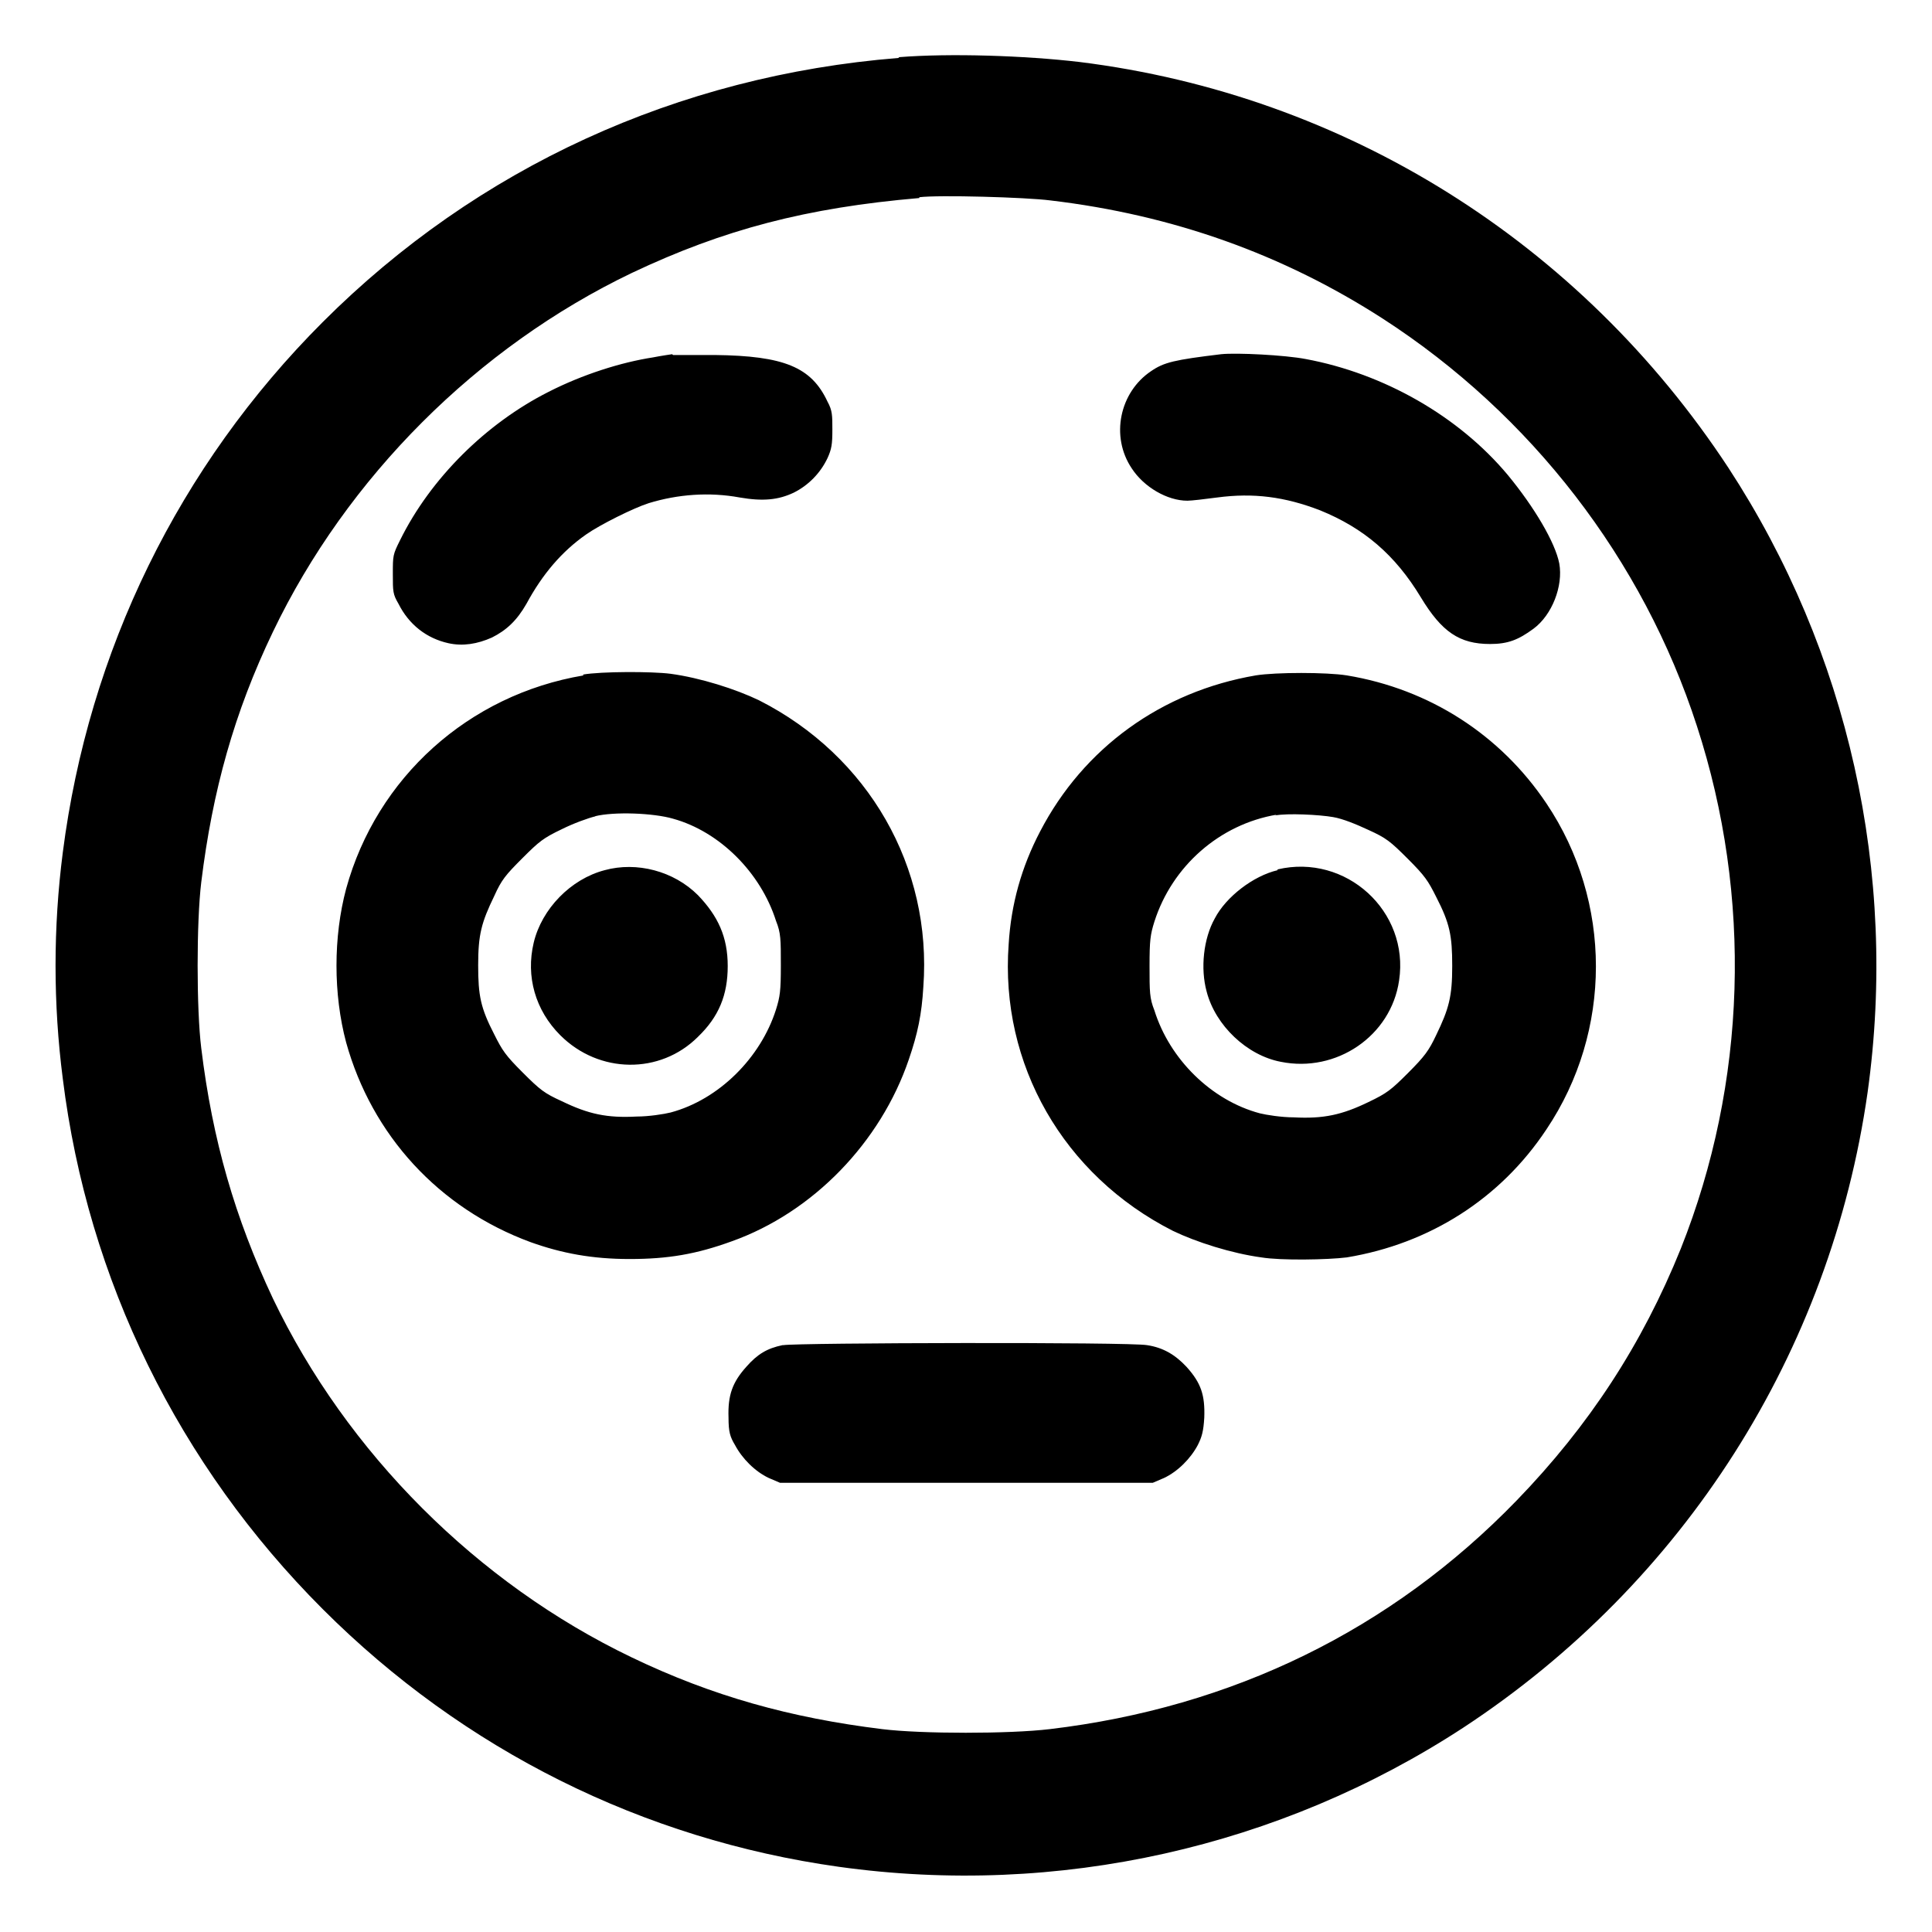 <?xml version="1.0" encoding="UTF-8"?>
<svg id="Lager_1" data-name="Lager 1" xmlns="http://www.w3.org/2000/svg" viewBox="0 0 24 24">
  <path d="M11.16.72c-2.74.22-5.23,1.36-7.15,3.28-1.79,1.79-2.91,4.09-3.23,6.59-.12.93-.12,1.88,0,2.81.31,2.5,1.44,4.8,3.23,6.59,1.75,1.75,3.98,2.86,6.41,3.2,2.72.38,5.48-.24,7.76-1.73,2.74-1.8,4.56-4.66,5.02-7.89.38-2.72-.24-5.48-1.73-7.76-1.84-2.8-4.76-4.63-8.06-5.04-.68-.08-1.61-.11-2.24-.06M11.42,2.46c-1.4.12-2.43.39-3.57.93-1.92.92-3.54,2.54-4.46,4.46-.48,1-.75,1.97-.89,3.11-.06.49-.06,1.58,0,2.06.14,1.15.42,2.11.89,3.11.92,1.92,2.54,3.54,4.46,4.46,1,.48,1.97.75,3.11.89.49.06,1.58.06,2.08,0,2.27-.27,4.24-1.23,5.8-2.84.9-.93,1.56-1.94,2.04-3.13.82-2.06.89-4.37.2-6.49-.67-2.07-2.06-3.87-3.9-5.06-1.24-.8-2.61-1.29-4.13-1.47-.31-.04-1.39-.07-1.63-.04M8.35,4.4s-.14.02-.24.04c-.39.06-.87.21-1.3.43-.77.39-1.46,1.07-1.84,1.84-.09.18-.09.19-.09.42,0,.22,0,.25.07.37.13.26.35.43.62.49.18.04.36.01.54-.07.18-.09.31-.21.43-.42.2-.37.44-.65.74-.86.17-.12.59-.33.78-.39.36-.11.75-.14,1.13-.07.29.05.48.03.67-.06.18-.09.33-.24.42-.43.05-.11.06-.17.06-.35,0-.18,0-.24-.06-.35-.2-.43-.54-.57-1.4-.58-.25,0-.48,0-.52,0M15.17,4.4c-.58.07-.71.1-.87.21-.39.26-.51.81-.24,1.21.15.23.44.4.69.4.05,0,.22-.02.37-.04.45-.06.84-.01,1.28.16.54.22.93.55,1.25,1.08.26.43.48.58.86.58.22,0,.35-.05.54-.19.23-.17.37-.53.32-.81-.05-.26-.31-.7-.64-1.1-.61-.73-1.54-1.26-2.51-1.44-.26-.05-.86-.08-1.05-.06M7.25,8.39c-1.43.24-2.57,1.27-2.95,2.65-.16.6-.16,1.31,0,1.91.32,1.15,1.15,2.06,2.29,2.48.39.14.77.21,1.23.21.48,0,.83-.06,1.27-.22,1.01-.36,1.85-1.23,2.2-2.26.11-.32.16-.56.18-.9.11-1.49-.68-2.87-2.04-3.56-.29-.14-.73-.28-1.1-.33-.23-.03-.86-.03-1.09.01M15.6,8.39c-1.17.2-2.14.9-2.68,1.94-.23.44-.36.9-.39,1.4-.11,1.49.68,2.87,2.04,3.56.29.14.73.28,1.1.33.24.04.82.03,1.06,0,1.03-.17,1.91-.73,2.48-1.59.82-1.22.82-2.83,0-4.05-.57-.85-1.45-1.42-2.48-1.59-.25-.04-.88-.04-1.13,0M7.4,10.14c-.09.02-.28.09-.42.16-.23.11-.28.15-.49.36-.21.21-.26.27-.35.47-.16.33-.2.48-.2.86s.03.53.2.86c.1.2.14.26.35.47.22.22.27.26.49.36.33.16.56.21.93.19.15,0,.34-.03.42-.05.6-.16,1.12-.68,1.31-1.28.05-.16.06-.23.06-.55s0-.4-.06-.55c-.19-.6-.7-1.11-1.28-1.27-.24-.07-.73-.09-.97-.03M15.86,10.12c-.71.12-1.3.64-1.52,1.33-.05.16-.06.23-.06.55s0,.4.06.55c.19.61.71,1.12,1.31,1.28.08.02.27.05.42.05.37.02.6-.03.93-.19.23-.11.28-.15.49-.36.21-.21.26-.28.35-.47.16-.33.2-.48.2-.86s-.03-.53-.2-.86c-.1-.2-.14-.26-.35-.47-.22-.22-.27-.26-.49-.36-.15-.07-.32-.14-.44-.16-.17-.03-.57-.05-.72-.02M7.51,10.81c-.42.11-.78.48-.88.9-.1.42.02.84.33,1.15.48.48,1.24.49,1.71.02.26-.25.37-.52.37-.88s-.12-.62-.37-.88c-.3-.3-.76-.42-1.16-.31M15.87,10.81c-.3.07-.64.33-.78.6-.14.25-.18.62-.1.91.11.42.5.79.92.87.69.14,1.37-.32,1.47-1.01.13-.86-.66-1.58-1.51-1.38M9.72,16.71c-.19.04-.31.11-.45.27-.17.19-.23.35-.22.63,0,.18.02.24.08.34.09.17.25.33.42.41l.14.06h4.63l.14-.06c.17-.08.33-.24.42-.41.05-.1.07-.17.08-.34.01-.28-.04-.43-.22-.63-.14-.15-.29-.24-.49-.27-.21-.04-4.35-.03-4.52,0" fill-rule="evenodd"/>
</svg>